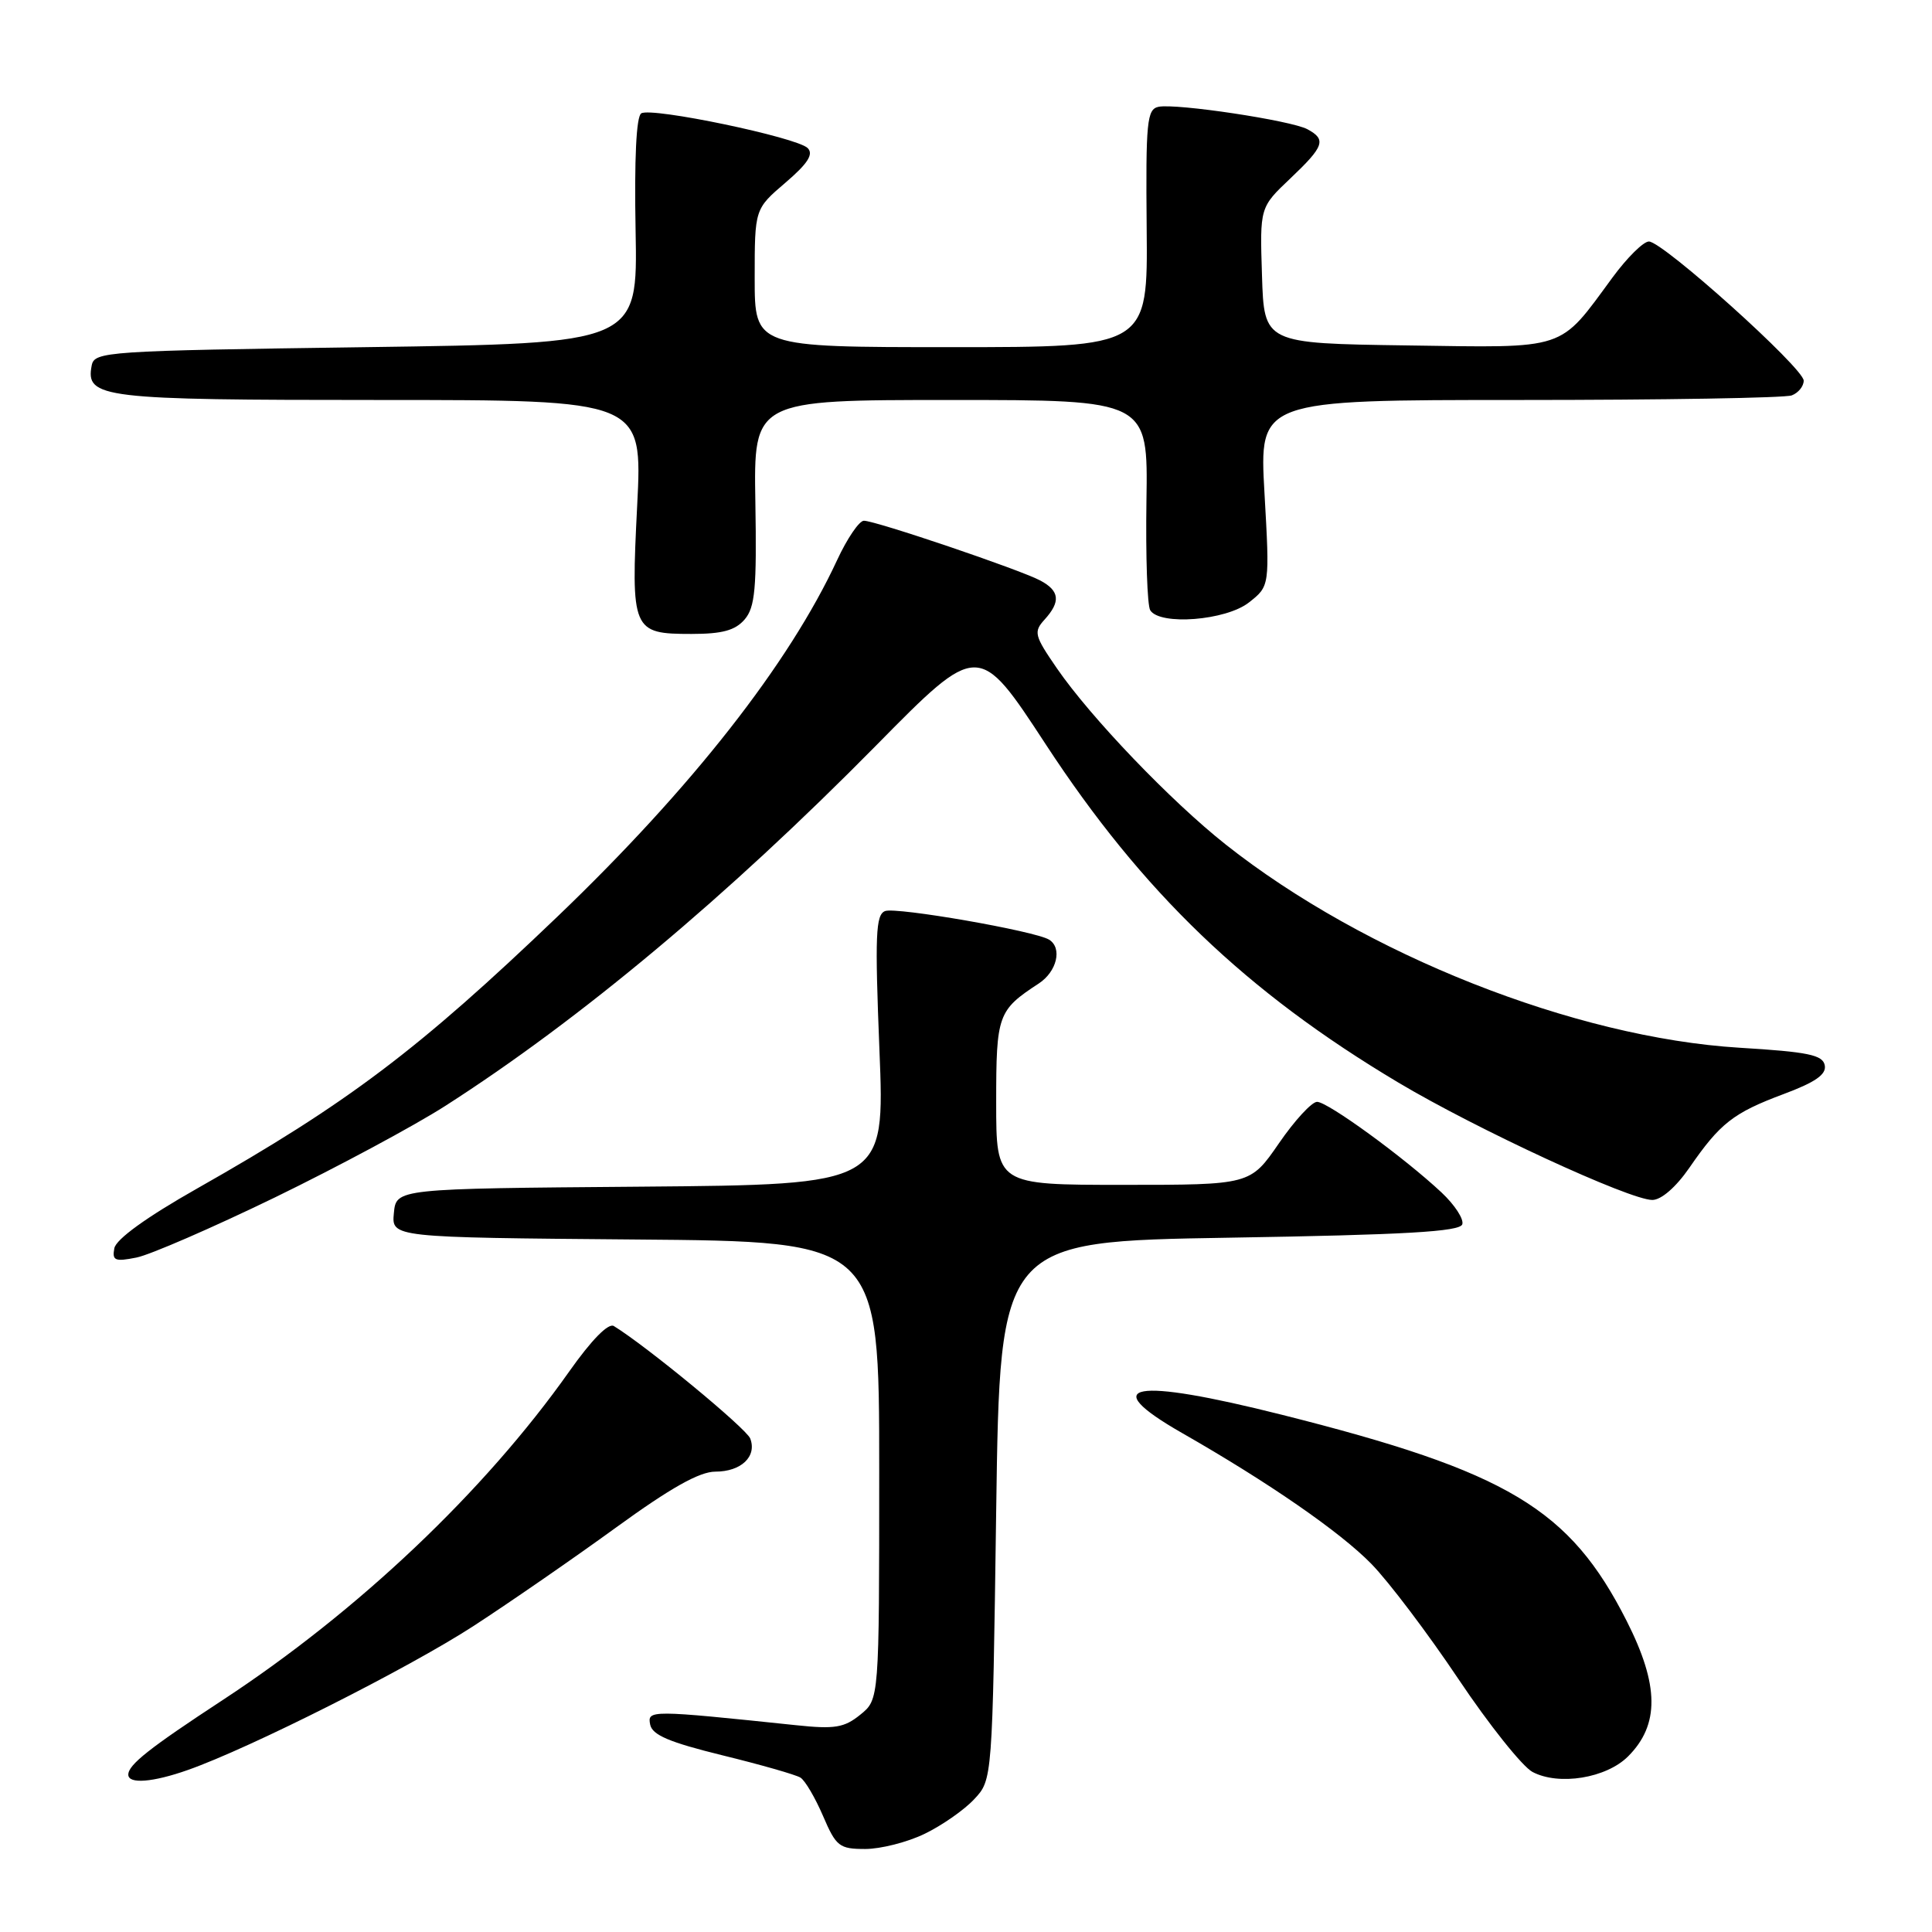 <?xml version="1.0" encoding="UTF-8" standalone="no"?>
<!DOCTYPE svg PUBLIC "-//W3C//DTD SVG 1.1//EN" "http://www.w3.org/Graphics/SVG/1.1/DTD/svg11.dtd" >
<svg xmlns="http://www.w3.org/2000/svg" xmlns:xlink="http://www.w3.org/1999/xlink" version="1.1" viewBox="0 0 256 256">
 <g >
 <path fill="currentColor"
d=" M 122.52 242.99 C 124.80 241.89 127.76 239.83 129.08 238.41 C 131.50 235.84 131.50 235.84 132.00 200.17 C 132.50 164.50 132.50 164.50 162.92 164.00 C 186.21 163.62 193.43 163.20 193.76 162.23 C 193.99 161.54 192.75 159.64 191.01 158.01 C 186.03 153.35 175.93 146.00 174.52 146.00 C 173.82 146.00 171.54 148.47 169.46 151.50 C 165.67 157.00 165.67 157.00 148.83 157.00 C 132.00 157.00 132.00 157.00 132.00 146.07 C 132.00 134.47 132.21 133.87 137.64 130.32 C 140.05 128.74 140.79 125.61 139.01 124.51 C 137.16 123.36 118.75 120.16 117.28 120.72 C 116.03 121.20 115.92 123.91 116.53 139.13 C 117.25 156.97 117.25 156.97 84.88 157.24 C 52.50 157.50 52.50 157.50 52.19 160.74 C 51.88 163.97 51.88 163.97 84.19 164.24 C 116.50 164.50 116.50 164.50 116.50 194.84 C 116.50 225.18 116.50 225.18 114.00 227.20 C 111.87 228.93 110.62 229.14 105.50 228.60 C 86.11 226.57 85.77 226.57 86.15 228.51 C 86.42 229.90 88.69 230.86 95.73 232.59 C 100.80 233.83 105.45 235.16 106.06 235.54 C 106.67 235.91 108.01 238.20 109.05 240.61 C 110.79 244.67 111.21 245.00 114.65 245.00 C 116.69 245.00 120.24 244.10 122.52 242.99 Z  M 24.90 234.53 C 33.14 231.63 54.12 221.05 62.72 215.47 C 67.55 212.33 76.07 206.44 81.66 202.38 C 88.86 197.15 92.69 195.00 94.79 195.00 C 98.21 195.00 100.32 192.99 99.41 190.61 C 98.89 189.27 85.69 178.38 81.34 175.71 C 80.62 175.26 78.38 177.54 75.41 181.75 C 64.20 197.62 47.46 213.49 29.50 225.27 C 19.78 231.64 17.00 233.84 17.00 235.15 C 17.00 236.43 20.26 236.17 24.90 234.53 Z  M 215.73 232.73 C 219.91 228.55 219.86 223.31 215.55 214.80 C 208.01 199.91 199.83 195.01 169.88 187.47 C 150.09 182.49 145.24 183.36 156.61 189.87 C 168.06 196.41 177.58 202.99 181.71 207.22 C 184.01 209.57 189.21 216.45 193.26 222.50 C 197.31 228.55 201.73 234.08 203.06 234.79 C 206.56 236.64 212.84 235.62 215.73 232.73 Z  M 36.44 158.66 C 44.72 154.63 54.88 149.18 59.00 146.54 C 76.86 135.10 96.38 118.77 116.08 98.79 C 129.66 85.01 129.66 85.01 138.58 98.65 C 151.39 118.24 165.13 131.43 185.28 143.44 C 195.62 149.61 215.93 159.00 218.94 159.00 C 220.12 159.00 222.07 157.31 223.84 154.75 C 227.92 148.83 229.66 147.47 236.31 144.98 C 240.55 143.40 242.03 142.37 241.79 141.16 C 241.53 139.78 239.59 139.38 230.49 138.83 C 208.66 137.49 180.83 126.48 162.41 111.90 C 155.14 106.15 144.51 95.05 140.04 88.55 C 137.06 84.22 136.93 83.73 138.41 82.10 C 140.57 79.72 140.41 78.29 137.84 76.92 C 135.17 75.49 116.02 69.00 114.47 69.00 C 113.85 69.00 112.25 71.35 110.92 74.22 C 104.55 87.96 91.65 104.41 73.89 121.43 C 55.44 139.10 46.10 146.16 26.09 157.50 C 19.40 161.29 15.38 164.20 15.15 165.40 C 14.84 167.04 15.23 167.20 18.09 166.63 C 19.89 166.27 28.15 162.68 36.44 158.66 Z  M 98.67 82.08 C 100.05 80.47 100.28 77.96 100.09 66.58 C 99.86 53.00 99.86 53.00 125.99 53.00 C 152.12 53.00 152.12 53.00 151.91 66.36 C 151.80 73.71 152.02 80.23 152.41 80.86 C 153.68 82.91 162.44 82.23 165.49 79.83 C 168.25 77.66 168.25 77.66 167.55 65.33 C 166.85 53.00 166.85 53.00 201.34 53.00 C 220.31 53.00 236.55 52.73 237.42 52.39 C 238.29 52.06 239.00 51.18 239.00 50.44 C 239.00 48.78 220.33 32.00 218.49 32.00 C 217.76 32.00 215.60 34.14 213.68 36.75 C 206.47 46.55 207.87 46.08 186.41 45.77 C 167.50 45.50 167.50 45.50 167.22 36.49 C 166.93 27.48 166.93 27.48 170.97 23.65 C 175.47 19.38 175.78 18.49 173.23 17.12 C 171.06 15.96 155.90 13.68 153.52 14.15 C 151.97 14.47 151.81 16.08 151.94 30.25 C 152.09 46.00 152.09 46.00 126.04 46.00 C 100.00 46.00 100.00 46.00 100.00 36.85 C 100.00 27.69 100.00 27.69 104.07 24.21 C 107.04 21.67 107.83 20.43 107.02 19.62 C 105.60 18.20 86.34 14.17 84.97 15.02 C 84.31 15.43 84.04 21.05 84.22 30.58 C 84.50 45.50 84.50 45.50 48.51 46.00 C 13.94 46.48 12.51 46.58 12.15 48.43 C 11.32 52.75 13.40 53.00 50.26 53.00 C 85.14 53.00 85.14 53.00 84.43 66.98 C 83.59 83.59 83.76 84.00 91.63 84.00 C 95.71 84.00 97.42 83.53 98.67 82.08 Z "/>
</g>
</svg>
